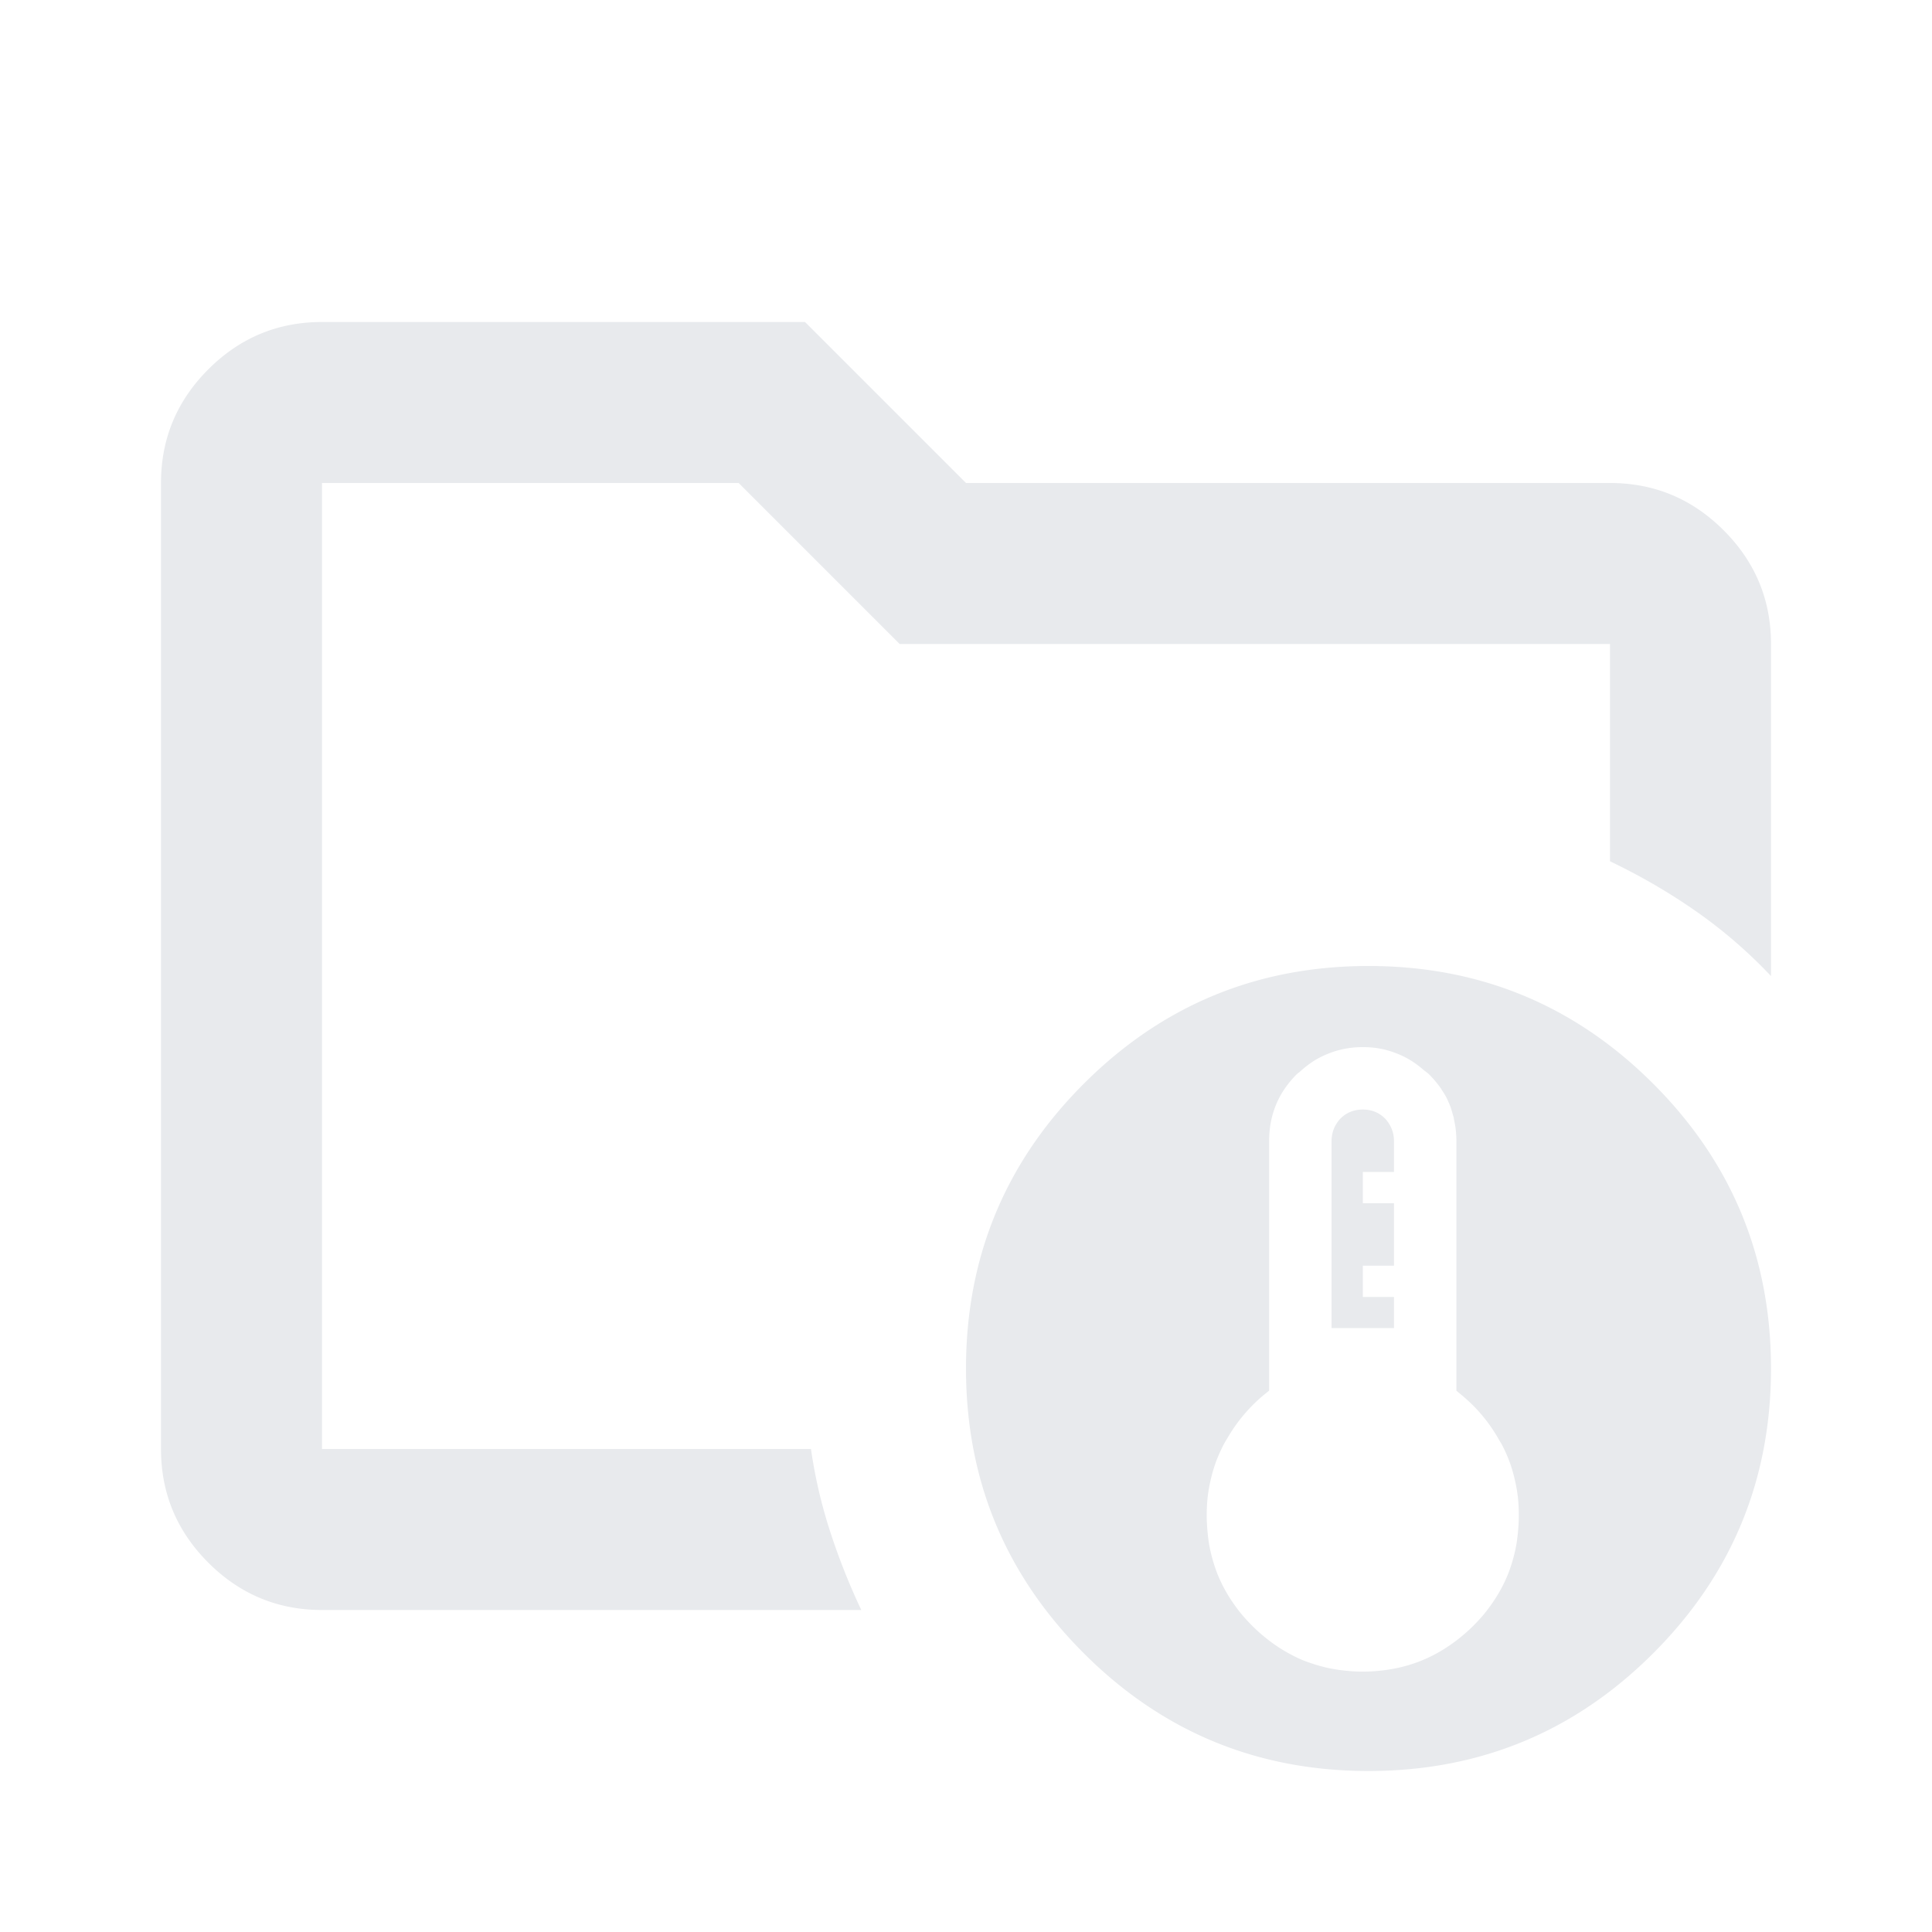 <svg height="24" viewBox="0 -960 960 960" width="24" fill="#e8eaed" xmlns="http://www.w3.org/2000/svg"><path style="baseline-shift:baseline;display:inline;overflow:visible;vector-effect:none;enable-background:accumulate;stop-color:#000;stop-opacity:1" d="M160-800c-22 0-40.818 7.849-56.484 23.516C87.849-760.818 80-742 80-720v480c0 22 7.849 40.818 23.516 56.484C119.182-167.849 138-160 160-160h267.969a326.983 326.983 0 0 1-15.469-38.984A244.314 244.314 0 0 1 402.969-240H160v-480h207.031l80 80H800v107.969c15.333 7.333 29.635 15.666 42.969 25C856.302-497.698 868.667-487 880-475v-165c0-22-7.849-40.818-23.516-56.484C840.818-712.151 822-720 800-720H480l-80-80zm520 320c-55.333 0-102.484 19.516-141.484 58.516-39 39-58.516 86.15-58.516 141.484 0 55.333 19.516 102.484 58.516 141.484C577.516-99.516 624.666-80 680-80c55.333 0 102.484-19.516 141.484-58.516 39-39 58.516-86.15 58.516-141.484 0-55.333-19.516-102.484-58.516-141.484-39-39-86.15-58.516-141.484-58.516Zm-2.813 40.313c2.9 0 5.666.224 8.36.703 2.694.478 5.317 1.246 7.812 2.187 2.495.941 4.884 2.049 7.188 3.438 2.303 1.389 4.521 3.022 6.64 4.843.486.418.98.787 1.485 1.172.511.39 1.013.78 1.484 1.25a51.472 51.472 0 0 1 3.203 3.516c.989 1.189 1.889 2.345 2.735 3.594.011.017-.012.06 0 .078.831 1.23 1.65 2.459 2.343 3.75.717 1.331 1.305 2.668 1.875 4.062.749 1.83 1.3 3.766 1.797 5.703.015.056.064.1.078.157.047.185.113.36.157.546.03.128.048.263.078.391.006.105-.022.213 0 .313.446 1.993.826 3.99 1.015 6.093.14 1.556.235 3.15.235 4.766V-268.984c.419.32.76.69 1.172 1.015a80.592 80.592 0 0 1 11.093 10.625 76.996 76.996 0 0 1 4.61 5.938 79.366 79.366 0 0 1 4.062 6.406c.638 1.121 1.367 2.2 1.953 3.36 1.358 2.682 2.578 5.417 3.594 8.202 1.016 2.786 1.824 5.627 2.5 8.516.676 2.89 1.225 5.833 1.563 8.828.337 2.996.468 6.038.468 9.14 0 2.684-.155 5.309-.39 7.891-.236 2.583-.545 5.096-1.016 7.579a75.407 75.407 0 0 1-1.797 7.343c-.707 2.384-1.478 4.67-2.422 6.953a72.185 72.185 0 0 1-3.203 6.72 74.097 74.097 0 0 1-3.906 6.405c-1.416 2.087-2.956 4.184-4.61 6.172-1.653 1.99-3.42 3.89-5.312 5.782-2.774 2.774-5.684 5.234-8.672 7.5a76.606 76.606 0 0 1-6.797 4.609 73.369 73.369 0 0 1-7.187 3.828 72.17 72.17 0 0 1-7.578 2.969c-2.572.846-5.2 1.55-7.89 2.11-2.681.557-5.423.959-8.204 1.25-2.781.29-5.602.468-8.516.468-2.913 0-5.793-.178-8.593-.469-2.801-.29-5.523-.692-8.203-1.25a72.688 72.688 0 0 1-7.11-1.875c-2.328-.735-4.642-1.535-6.875-2.5-2.233-.965-4.425-2.089-6.562-3.281a75.072 75.072 0 0 1-6.25-3.906 82.478 82.478 0 0 1-11.328-9.453c-1.891-1.891-3.66-3.793-5.313-5.782-1.653-1.988-3.193-4.085-4.61-6.172a74.094 74.094 0 0 1-3.906-6.406 72.185 72.185 0 0 1-3.203-6.719c-.943-2.284-1.714-4.57-2.422-6.953a75.404 75.404 0 0 1-1.796-7.343c-.472-2.483-.78-4.996-1.016-7.579-.235-2.582-.39-5.207-.39-7.89 0-3.103.13-6.145.468-9.14.338-2.996.886-5.94 1.563-8.829.676-2.89 1.483-5.73 2.5-8.516 1.016-2.785 2.236-5.52 3.593-8.203.803-1.587 1.757-3.093 2.657-4.609a79.213 79.213 0 0 1 8.906-12.188 78.74 78.74 0 0 1 5.312-5.468 81.474 81.474 0 0 1 5.938-5l.078-.078V-393.125c0-3.232.292-6.307.86-9.297a44.706 44.706 0 0 1 2.577-8.672 43.024 43.024 0 0 1 4.22-7.812 49.276 49.276 0 0 1 5.937-7.188c.542-.542 1.162-.896 1.718-1.406 2.182-2 4.486-3.795 6.875-5.312 2.39-1.518 4.9-2.727 7.5-3.75a43.757 43.757 0 0 1 8.125-2.344 48.143 48.143 0 0 1 8.75-.781zm0 31.015c-4.395 0-8.12 1.48-11.093 4.453-.991.991-1.761 2.132-2.422 3.281a14.949 14.949 0 0 0-1.485 3.672c-.17.65-.303 1.341-.39 2.032-.094.69-.156 1.376-.156 2.109v93.047h31.015v-15.469h-15.468v-15.547h15.468v-31.015h-15.468v-15.547h15.468v-15.469c0-.775-.06-1.538-.156-2.266a15.334 15.334 0 0 0-.781-3.125 14.596 14.596 0 0 0-1.328-2.812c-.618-1-1.312-2.015-2.188-2.89-2.974-2.974-6.62-4.454-11.015-4.454z"/></svg>